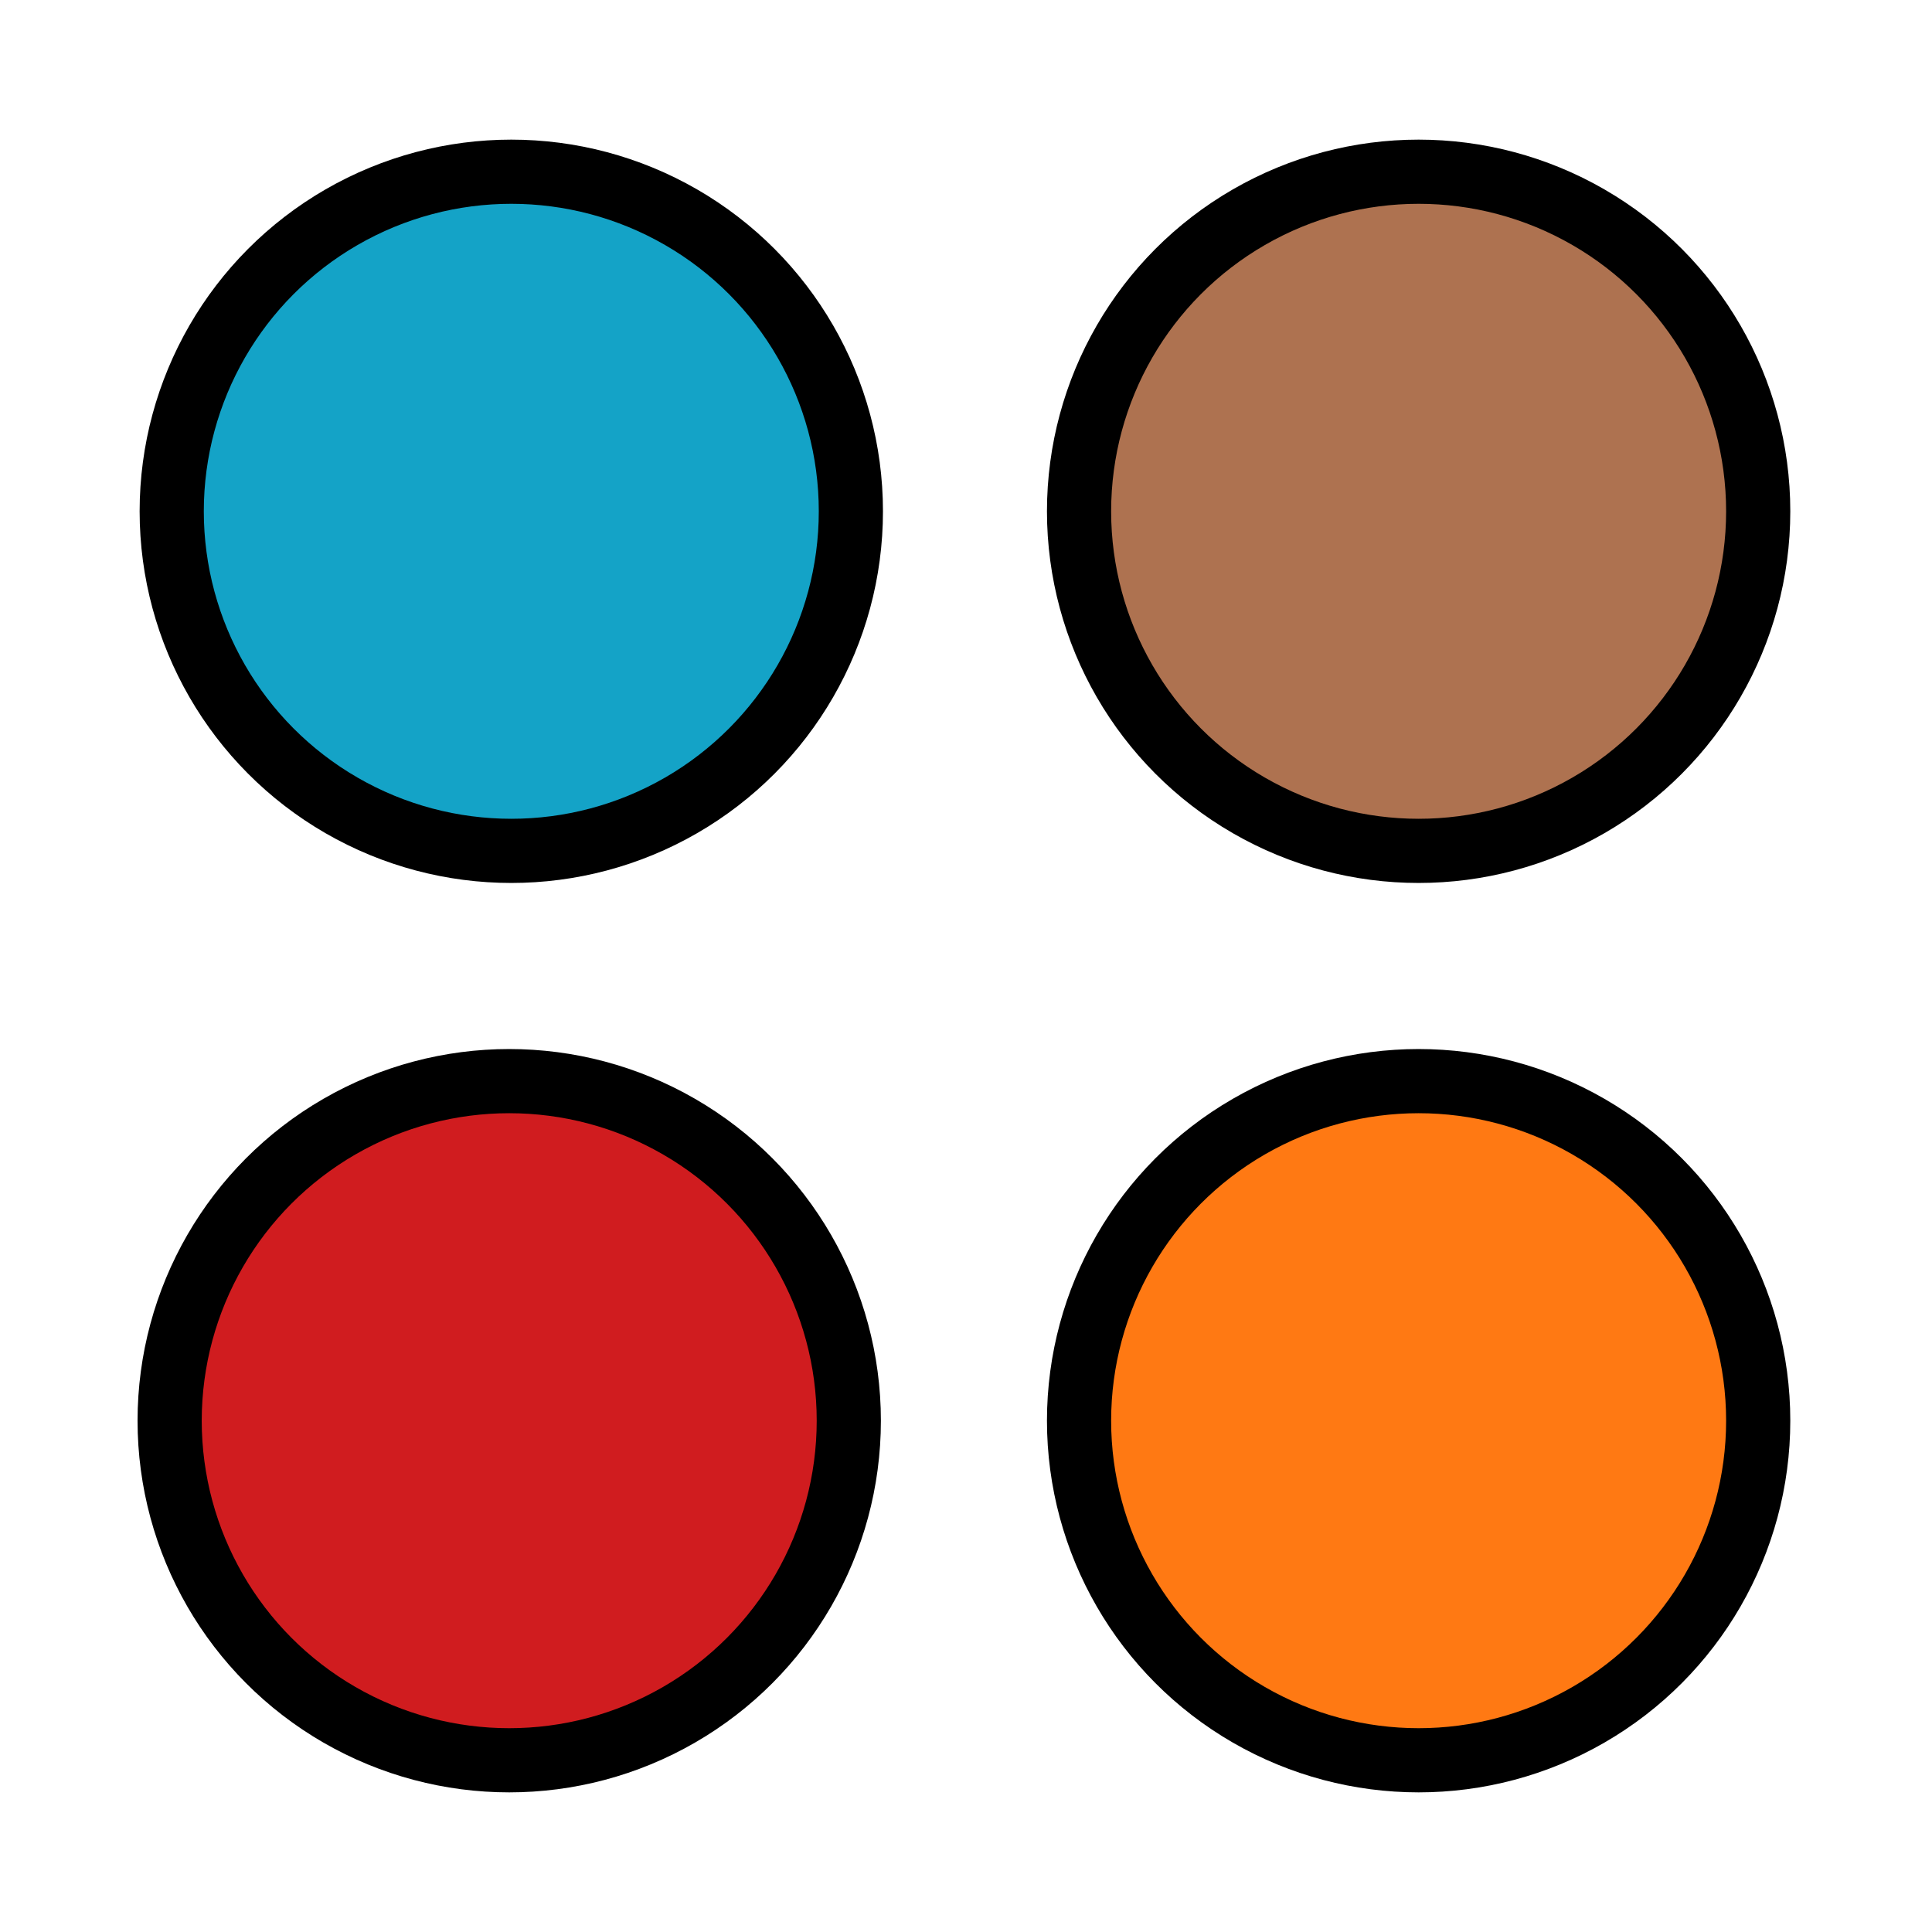 <?xml version="1.0" encoding="UTF-8" standalone="no"?>
<!-- Created with Inkscape (http://www.inkscape.org/) -->

<svg
   width="512pt"
   height="512pt"
   viewBox="0 0 180.622 180.622"
   version="1.1"
   id="svg5"
   inkscape:version="1.2.2 (732a01da63, 2022-12-09)"
   sodipodi:docname="favicon.svg"
   xmlns:inkscape="http://www.inkscape.org/namespaces/inkscape"
   xmlns:sodipodi="http://sodipodi.sourceforge.net/DTD/sodipodi-0.dtd"
   xmlns="http://www.w3.org/2000/svg"
   xmlns:svg="http://www.w3.org/2000/svg">
  <rect x="0" y="0" width="180.622" height="180.622" fill="#333333" stroke="none"/>
  <sodipodi:namedview
     id="namedview7"
     pagecolor="#ffffff"
     bordercolor="#000000"
     borderopacity="0.25"
     inkscape:showpageshadow="2"
     inkscape:pageopacity="0.0"
     inkscape:pagecheckerboard="0"
     inkscape:deskcolor="#d1d1d1"
     inkscape:document-units="mm"
     showgrid="false"
     inkscape:zoom="0.75455247"
     inkscape:cx="209.39564"
     inkscape:cy="437.34533"
     inkscape:window-width="1920"
     inkscape:window-height="1027"
     inkscape:window-x="-8"
     inkscape:window-y="-8"
     inkscape:window-maximized="1"
     inkscape:current-layer="layer1" />
  <defs
     id="defs2" />
  <g
     inkscape:label="Layer 1"
     inkscape:groupmode="layer"
     id="layer1">
    <rect
       style="fill:#ffffff;stroke:#000000;stroke-width:0;paint-order:fill markers stroke;stop-color:#000000"
       id="rect234"
       width="180.622"
       height="180.622"
       x="0"
       y="0"
       rx="6.7816848e-07"
       ry="3.188"
       inkscape:export-filename="favicon.png"
       inkscape:export-xdpi="96"
       inkscape:export-ydpi="96" />
    <circle
       style="fill:#14a3c7;stroke:#000000;stroke-width:6;paint-order:fill markers stroke;stop-color:#000000;fill-opacity:1"
       id="path340"
       cx="47.801"
       cy="47.801"
       r="31.747" />
    <circle
       style="fill:#ae7250;stroke:#000000;stroke-width:6;paint-order:fill markers stroke;stop-color:#000000;fill-opacity:1"
       id="circle1056"
       cx="132.627"
       cy="47.801"
       r="31.747" />
    <circle
       style="fill:#d01c1f;stroke:#000000;stroke-width:6;paint-order:fill markers stroke;stop-color:#000000;fill-opacity:1"
       id="circle1058"
       cx="47.607"
       cy="132.821"
       r="31.747" />
    <circle
       style="fill:#ff7913;stroke:#000000;stroke-width:6;paint-order:fill markers stroke;stop-color:#000000;fill-opacity:1"
       id="circle1060"
       cx="132.627"
       cy="132.821"
       r="31.747" />
  </g>
</svg>
